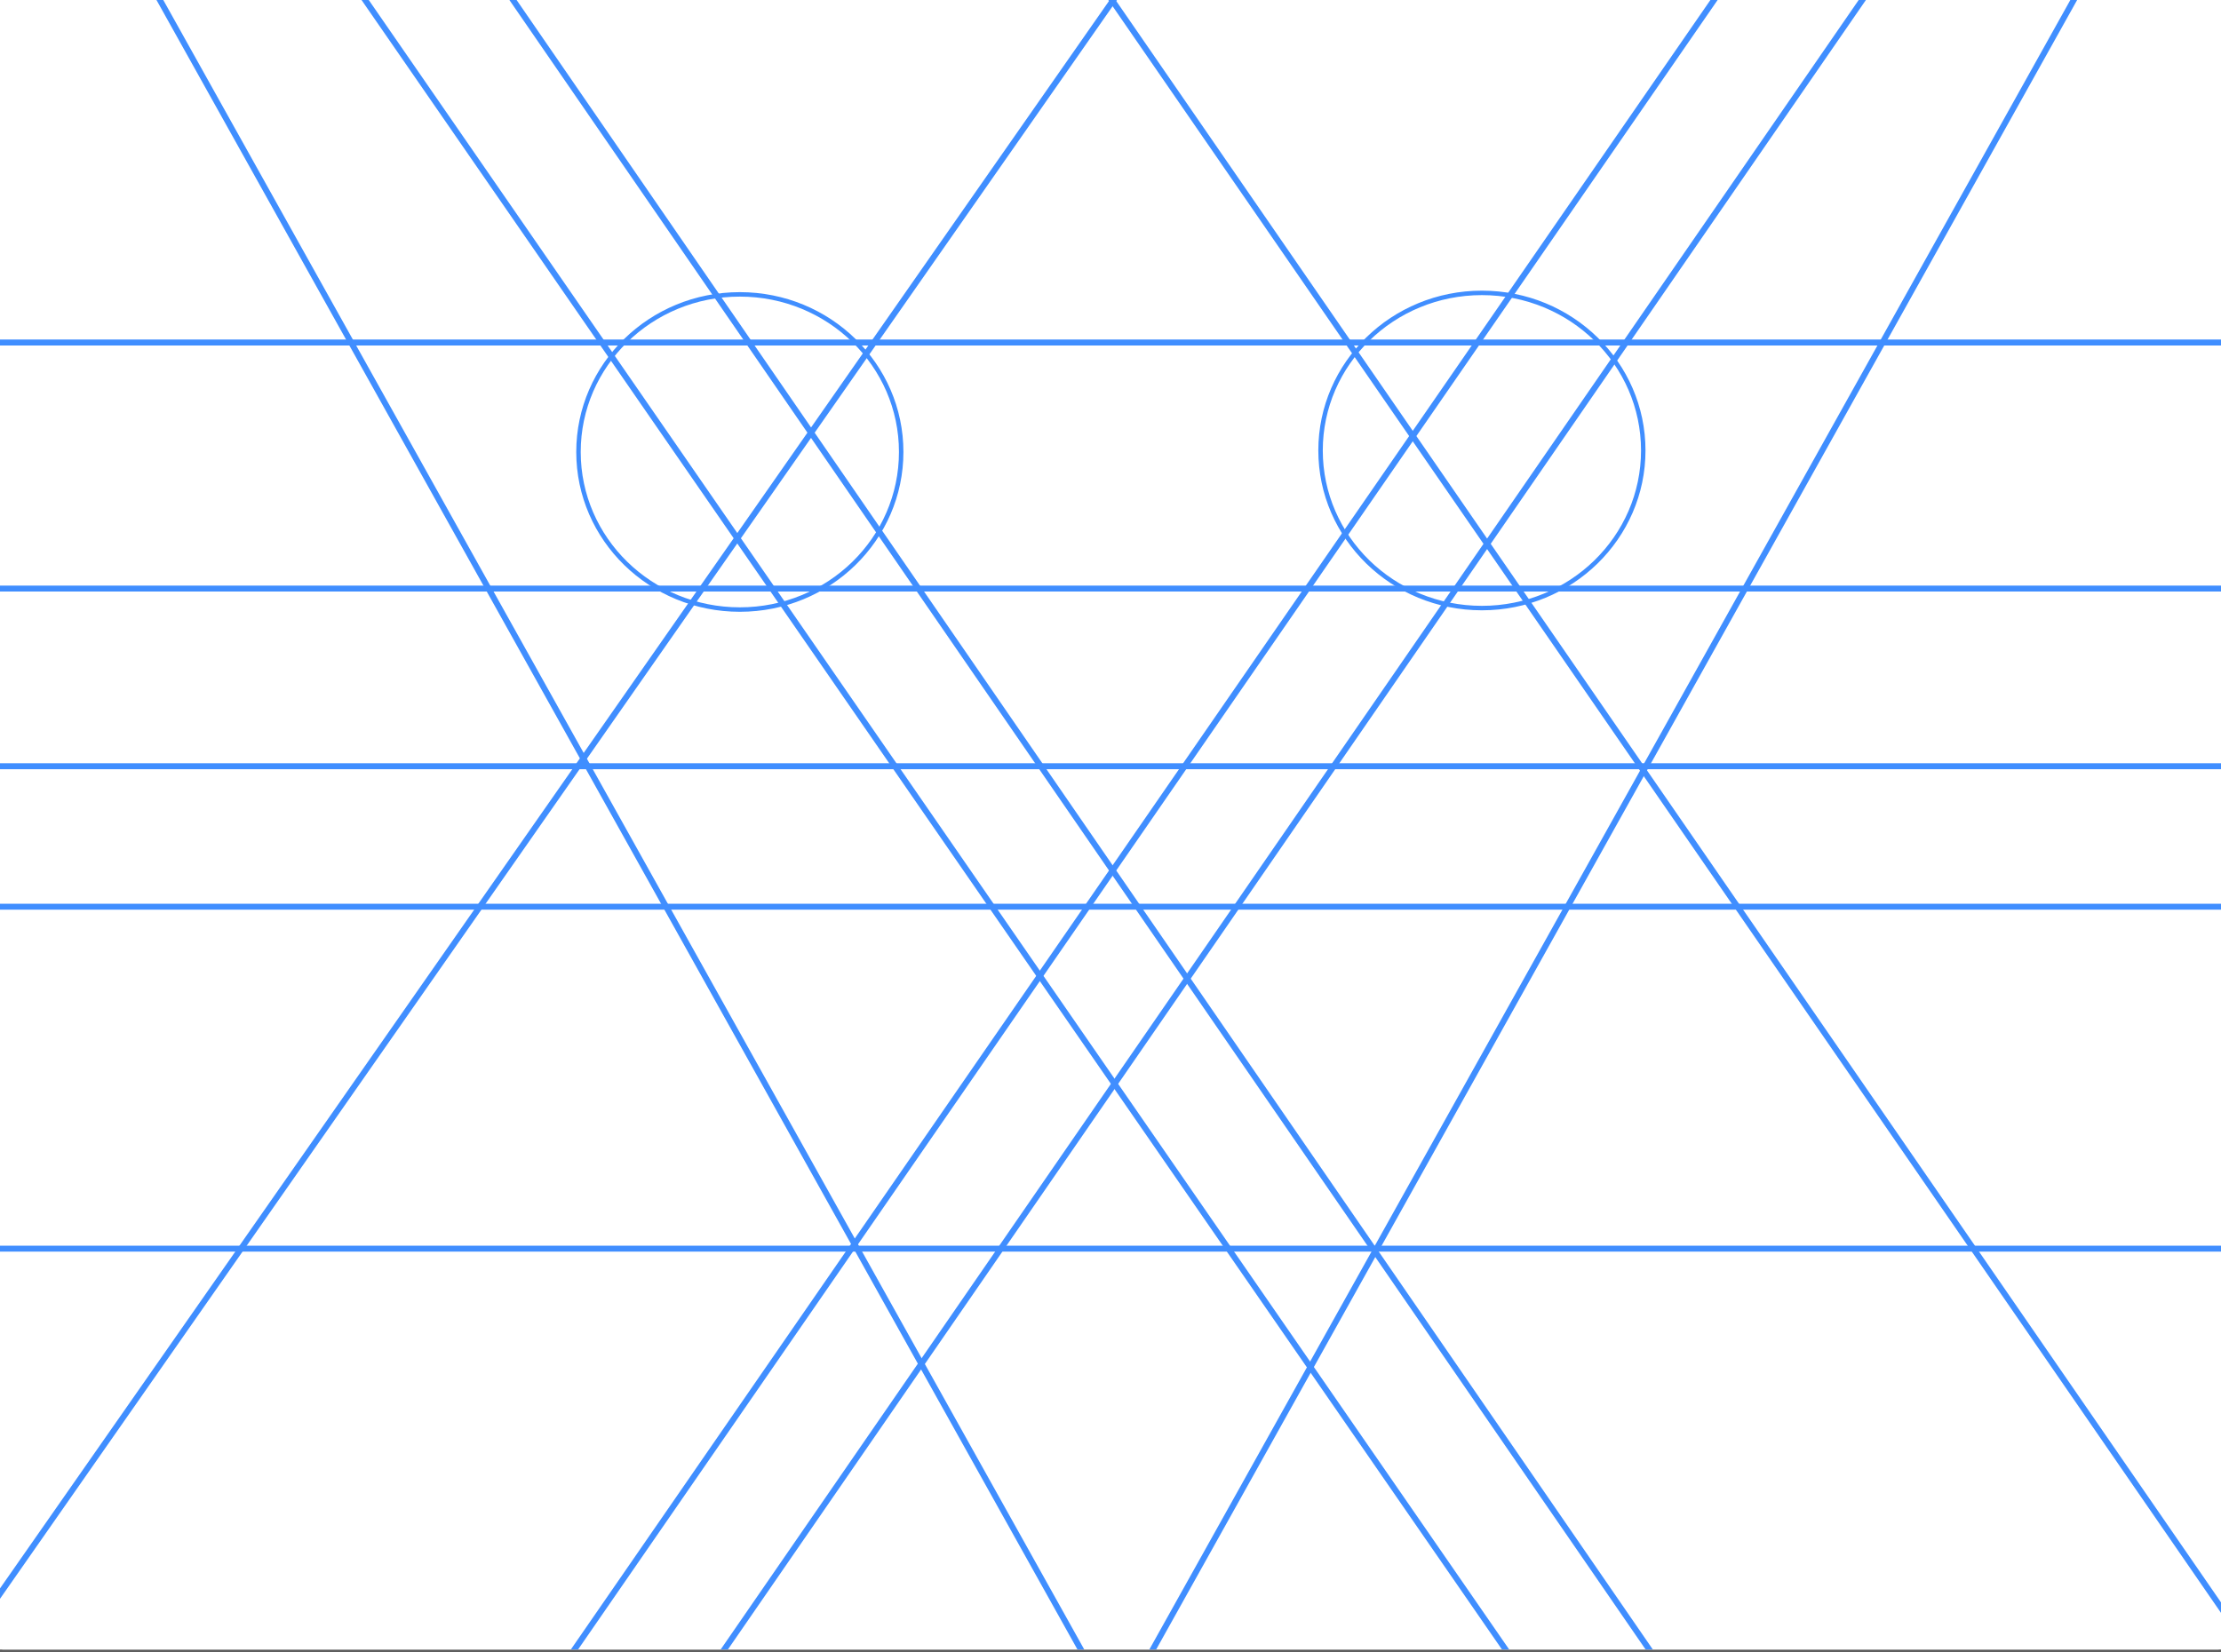 <?xml version="1.0" encoding="UTF-8"?>
<svg width="2987px" height="2222px" viewBox="0 0 2987 2222" version="1.1" xmlns="http://www.w3.org/2000/svg" xmlns:xlink="http://www.w3.org/1999/xlink">
    <rect x="0" y="0" width="2987" height="2222" fill="#333333" stroke="none"/>
    <!-- Generator: Sketch 52.3 (67297) - http://www.bohemiancoding.com/sketch -->
    <title>Group 39</title>
    <desc>Created with Sketch.</desc>
    <defs>
        <rect id="path-1" x="0" y="0" width="2987" height="2219"></rect>
    </defs>
    <g id="Page-1" stroke="none" stroke-width="1" fill="none" fill-rule="evenodd">
        <g id="Group-39">
            <rect id="Rectangle" stroke="#5C5C5C" stroke-width="3" fill="#FFFFFF" fill-rule="nonzero" x="1.5" y="1.5" width="2984" height="2219"></rect>
            <g id="Group-33" transform="translate(773, 392)" fill-rule="nonzero">
                <path d="M1077.58,1288 L379.981,1288 L11.772,633.411 L158.165,420.838 C66.788,394.88 9.09494702e-13,312.401 9.09494702e-13,214.667 C9.09494702e-13,96.11 98.279,-7.95807864e-13 219.512,-7.95807864e-13 C289.355,-7.95807864e-13 351.579,31.898 391.782,81.609 L400.677,68.693 L1039.323,68.693 L1048.218,81.609 C1088.421,31.898 1150.645,-7.95807864e-13 1220.488,-7.95807864e-13 C1341.721,-7.95807864e-13 1440,96.11 1440,214.667 C1440,312.401 1373.212,394.88 1281.835,420.838 L1437.894,647.447 L1077.58,1288 Z" id="Combined-Shape" stroke="#5C5C5C" stroke-width="11" fill="#FFFFFF"></path>
                <polygon id="Triangle" fill="#5C5C5C" points="724 1069 557 828 891 828"></polygon>
                <path d="M454,408.714 L454,600" id="Line" stroke="#5C5C5C" stroke-width="13" stroke-linecap="square"></path>
                <path d="M993,408.714 L993,600" id="Line" stroke="#5C5C5C" stroke-width="13" stroke-linecap="square"></path>
            </g>
            <g id="Group-34">
                <mask id="mask-2" fill="white">
                    <use xlink:href="#path-1"></use>
                </mask>
                <use id="Mask" fill="#FFFFFF" fill-rule="nonzero" opacity="0" xlink:href="#path-1"></use>
                <g mask="url(#mask-2)" fill-rule="nonzero" stroke="#408EFF">
                    <g transform="translate(-427, -1137)">
                        <path d="M174,3643 L2240,685" id="Line-5" stroke-width="8" stroke-linecap="square"></path>
                        <path d="M1610,3491 L3545,685.5" id="Line-5" stroke-width="8" stroke-linecap="square" transform="translate(2578, 2088.5) scale(-1, 1) translate(-2578, -2088.5) "></path>
                        <path d="M806,3429.5 L2696,685" id="Line-5" stroke-width="8" stroke-linecap="square" transform="translate(1751, 2057.5) scale(1, -1) translate(-1751, -2057.5) "></path>
                        <path d="M923.06,3195.348 L2767.659,0.408" id="Line-5" stroke-width="8" stroke-linecap="square" transform="translate(1845.159, 1597.908) scale(1, -1) rotate(-300) translate(-1845.159, -1597.908) "></path>
                        <path d="M923.06,4414.348 L2767.659,1219.408" id="Line-5" stroke-width="8" stroke-linecap="square" transform="translate(1845.159, 2816.908) scale(1, -1) rotate(-300) translate(-1845.159, -2816.908) "></path>
                        <path d="M947.06,3765.348 L2791.659,570.408" id="Line-5" stroke-width="8" stroke-linecap="square" transform="translate(1869.159, 2167.908) scale(1, -1) rotate(-300) translate(-1869.159, -2167.908) "></path>
                        <path d="M947.06,3526.348 L2791.659,331.408" id="Line-5" stroke-width="8" stroke-linecap="square" transform="translate(1869.159, 1928.908) scale(1, -1) rotate(-300) translate(-1869.159, -1928.908) "></path>
                        <path d="M1174,3393.5 L3044,686" id="Line-5" stroke-width="8" stroke-linecap="square" transform="translate(2109, 2039.5) scale(-1, -1) translate(-2109, -2039.5) "></path>
                        <path d="M1888,3515 L3461,697" id="Line-5" stroke-width="8" stroke-linecap="square" transform="translate(2674.5, 2106.5) scale(-1, -1) translate(-2674.5, -2106.5) "></path>
                        <path d="M450,3610 L2023,792" id="Line-5" stroke-width="8" stroke-linecap="square" transform="translate(1236.5, 2201.5) scale(1, -1) translate(-1236.5, -2201.5) "></path>
                        <path d="M606,3429.5 L2503,685" id="Line-5" stroke-width="8" stroke-linecap="square" transform="translate(1554.5, 2057.5) scale(1, -1) translate(-1554.5, -2057.5) "></path>
                        <path d="M1350,3429.5 L3243,685" id="Line-5" stroke-width="8" stroke-linecap="square" transform="translate(2296.5, 2057.5) scale(-1, -1) translate(-2296.5, -2057.5) "></path>
                        <path d="M947.06,3954.348 L2791.659,759.408" id="Line-5" stroke-width="8" stroke-linecap="square" transform="translate(1869.159, 2356.908) scale(1, -1) rotate(-300) translate(-1869.159, -2356.908) "></path>
                        <ellipse id="Oval" stroke-width="6" cx="1422" cy="1745" rx="217" ry="212"></ellipse>
                        <ellipse id="Oval" stroke-width="6" cx="2420" cy="1743" rx="217" ry="212"></ellipse>
                    </g>
                </g>
            </g>
        </g>
    </g>
</svg>